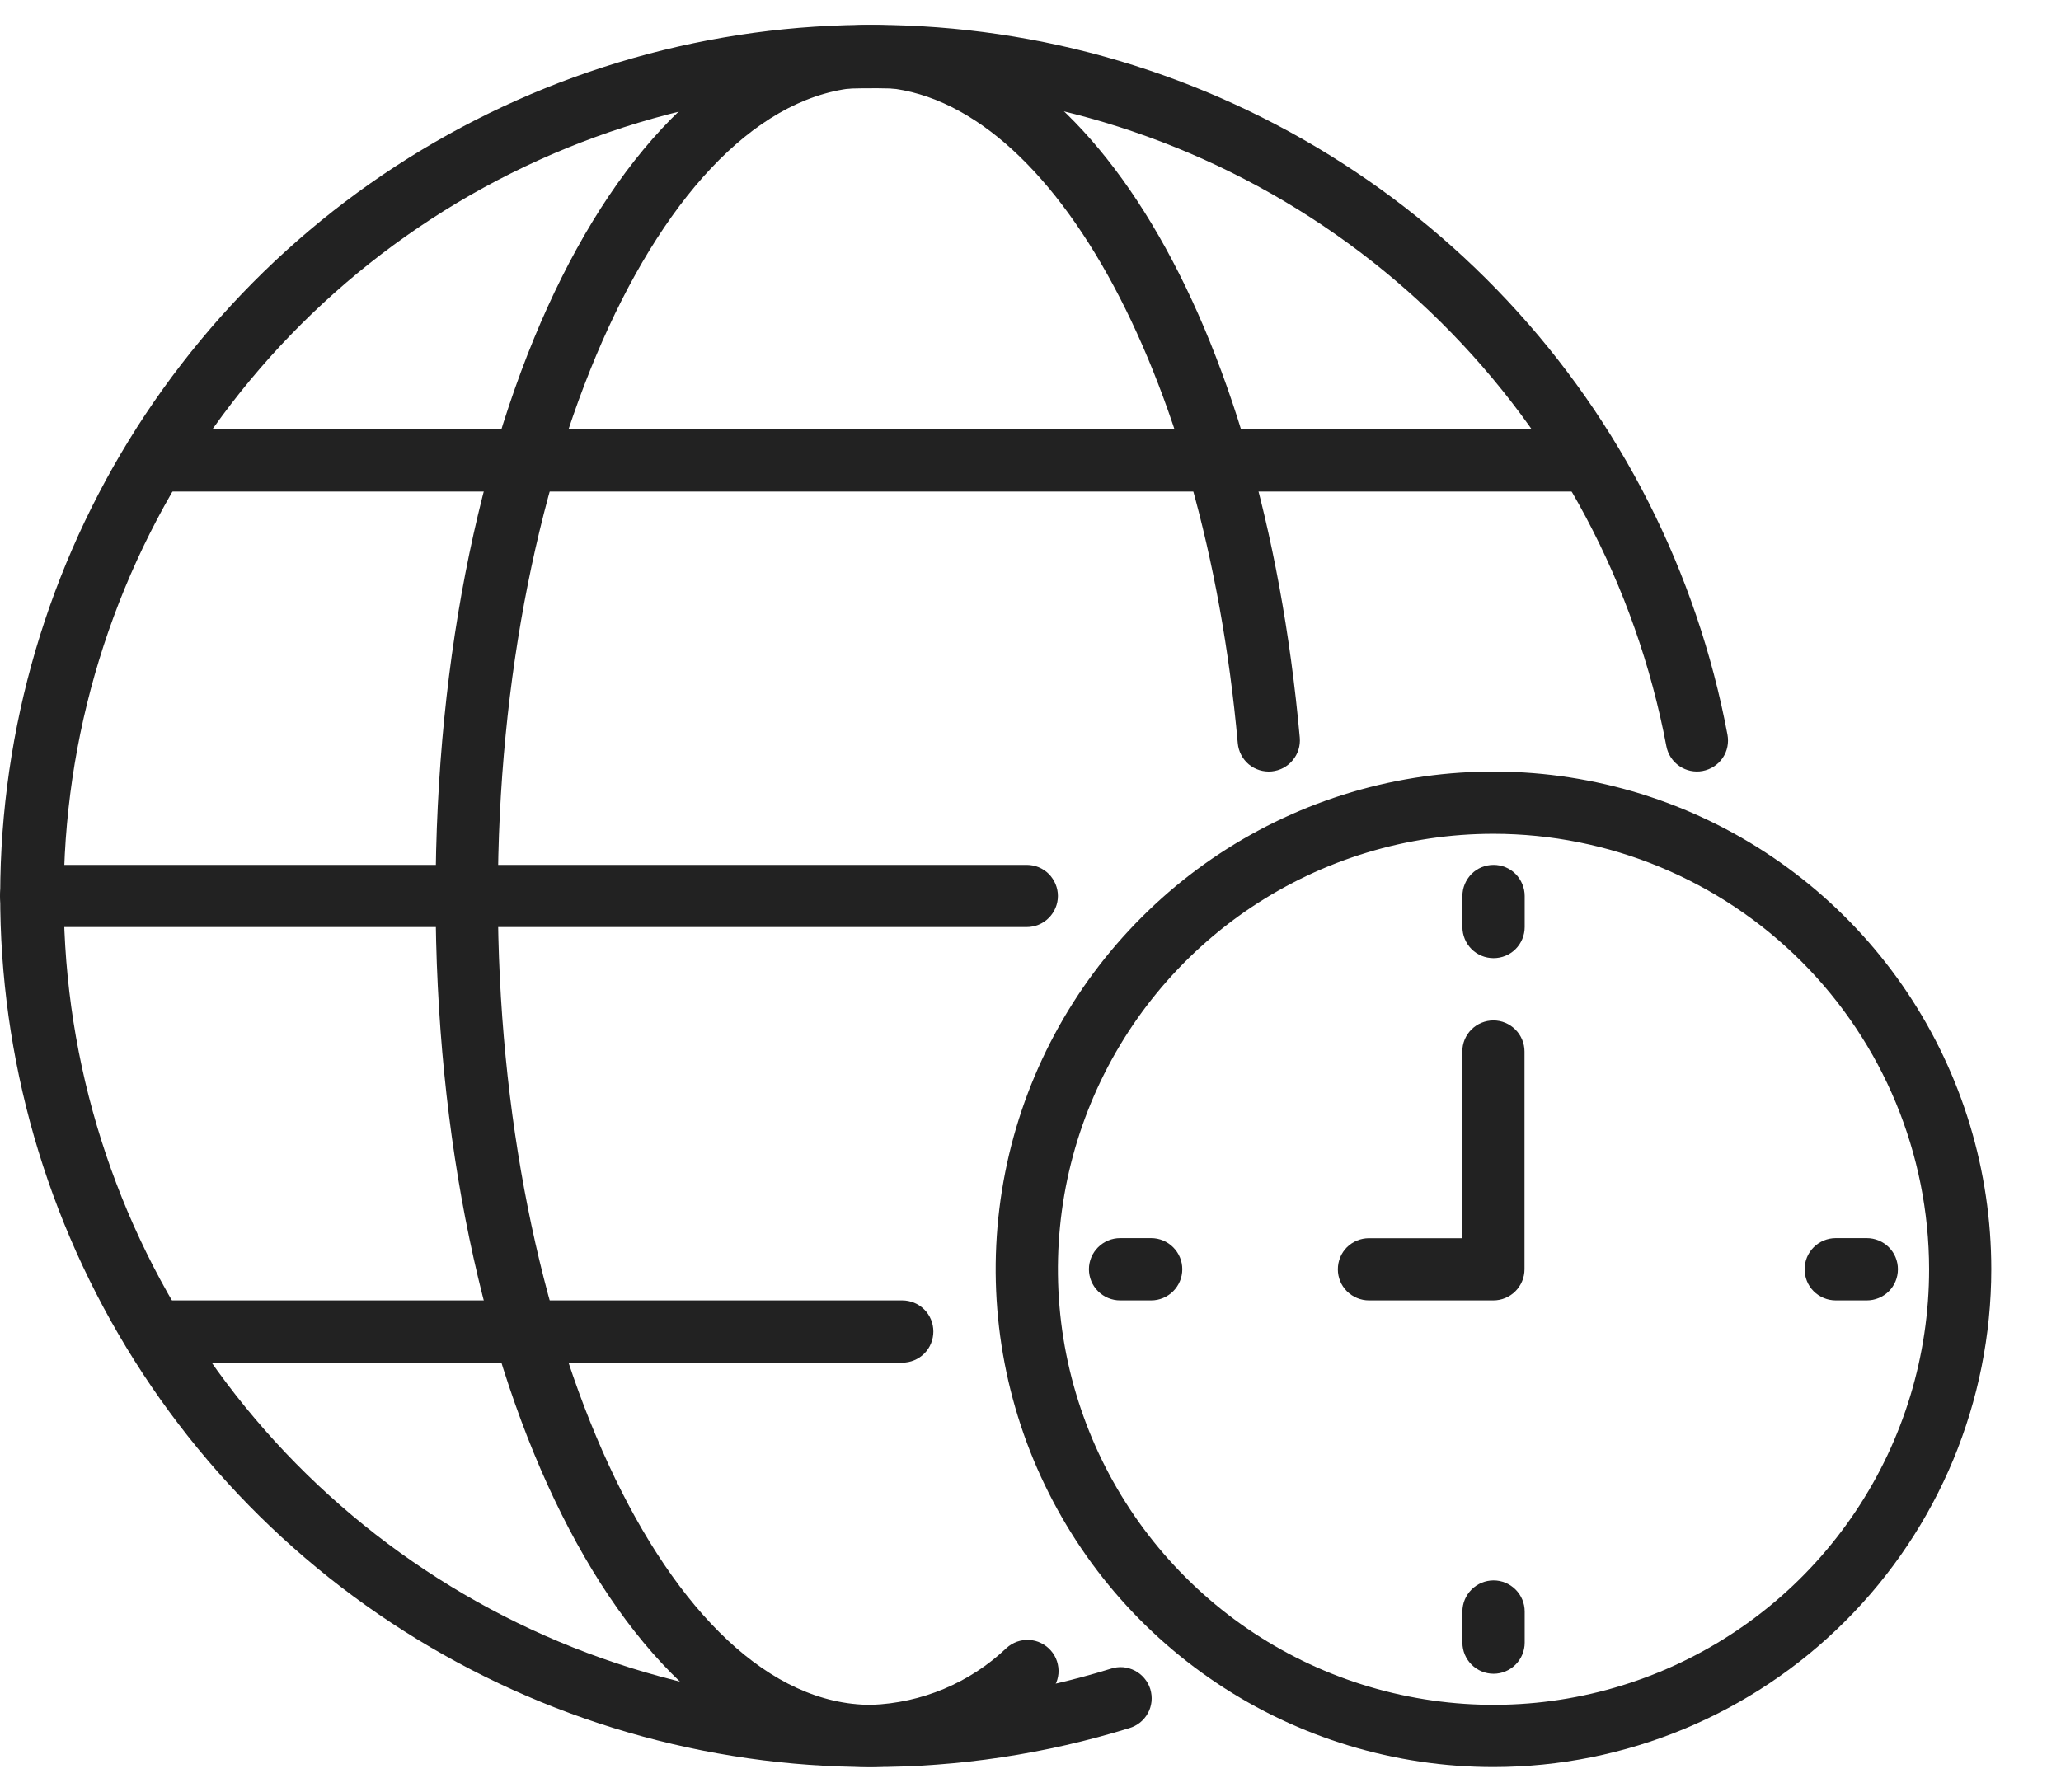<svg width="23" height="20" viewBox="0 0 23 20" fill="none" xmlns="http://www.w3.org/2000/svg">
<g clip-path="url(#clip0_251_486)">
<path d="M11.458 10.347H0.347C0.255 10.347 0.167 10.311 0.102 10.245C0.037 10.18 0 10.092 0 10C0 9.908 0.037 9.82 0.102 9.754C0.167 9.689 0.255 9.653 0.347 9.653H11.458C11.55 9.653 11.639 9.689 11.704 9.754C11.769 9.82 11.806 9.908 11.806 10C11.806 10.092 11.769 10.18 11.704 10.245C11.639 10.311 11.55 10.347 11.458 10.347Z" fill="#222222"/>
<path d="M9.722 19.722C7.877 19.722 6.069 19.196 4.511 18.206C2.953 17.217 1.709 15.804 0.924 14.133C0.14 12.463 -0.153 10.603 0.08 8.772C0.313 6.941 1.062 5.214 2.241 3.794C3.419 2.373 4.977 1.317 6.734 0.749C8.49 0.181 10.371 0.125 12.159 0.587C13.945 1.05 15.564 2.011 16.825 3.359C18.086 4.707 18.937 6.386 19.278 8.2C19.295 8.291 19.276 8.384 19.224 8.46C19.172 8.536 19.091 8.588 19.001 8.605C18.91 8.622 18.817 8.602 18.741 8.55C18.665 8.498 18.613 8.418 18.596 8.328C18.256 6.532 17.378 4.882 16.08 3.596C14.781 2.31 13.123 1.449 11.324 1.127C9.525 0.804 7.671 1.035 6.006 1.79C4.342 2.545 2.946 3.787 2.003 5.353C1.061 6.919 0.616 8.734 0.728 10.558C0.839 12.382 1.503 14.129 2.629 15.568C3.756 17.007 5.293 18.07 7.037 18.615C8.781 19.161 10.65 19.165 12.396 18.625C12.44 18.61 12.486 18.605 12.532 18.608C12.578 18.612 12.623 18.625 12.664 18.646C12.705 18.667 12.741 18.696 12.771 18.732C12.801 18.767 12.823 18.808 12.837 18.852C12.85 18.896 12.855 18.942 12.851 18.988C12.846 19.034 12.833 19.079 12.811 19.119C12.789 19.16 12.759 19.196 12.723 19.225C12.687 19.254 12.646 19.275 12.602 19.288C11.669 19.576 10.698 19.723 9.722 19.722Z" fill="#222222"/>
<path d="M9.722 19.722C6.996 19.722 4.861 15.451 4.861 10C4.861 4.549 6.996 0.278 9.722 0.278C12.116 0.278 14.083 3.549 14.505 8.233C14.513 8.324 14.485 8.416 14.425 8.486C14.367 8.557 14.282 8.601 14.19 8.61C14.098 8.618 14.007 8.59 13.936 8.531C13.866 8.472 13.821 8.387 13.813 8.295C13.438 4.12 11.678 0.972 9.722 0.972C7.465 0.972 5.556 5.107 5.556 10C5.556 14.893 7.465 19.028 9.722 19.028C10.286 19.008 10.823 18.783 11.232 18.394C11.266 18.363 11.306 18.339 11.35 18.323C11.393 18.308 11.44 18.301 11.486 18.304C11.532 18.306 11.578 18.318 11.619 18.339C11.661 18.36 11.698 18.388 11.728 18.423C11.759 18.458 11.782 18.499 11.796 18.543C11.81 18.587 11.816 18.634 11.812 18.68C11.808 18.726 11.794 18.771 11.773 18.812C11.751 18.853 11.722 18.89 11.686 18.919C11.152 19.419 10.453 19.705 9.722 19.722Z" fill="#222222"/>
<path d="M17.708 5.486H1.736C1.644 5.486 1.555 5.449 1.49 5.384C1.425 5.319 1.389 5.231 1.389 5.139C1.389 5.047 1.425 4.958 1.49 4.893C1.555 4.828 1.644 4.791 1.736 4.791H17.708C17.8 4.791 17.889 4.828 17.954 4.893C18.019 4.958 18.055 5.047 18.055 5.139C18.055 5.231 18.019 5.319 17.954 5.384C17.889 5.449 17.8 5.486 17.708 5.486Z" fill="#222222"/>
<path d="M10.069 15.209H1.736C1.644 15.209 1.555 15.172 1.49 15.107C1.425 15.042 1.389 14.953 1.389 14.861C1.389 14.769 1.425 14.681 1.49 14.616C1.555 14.551 1.644 14.514 1.736 14.514H10.069C10.161 14.514 10.25 14.551 10.315 14.616C10.38 14.681 10.416 14.769 10.416 14.861C10.416 14.953 10.38 15.042 10.315 15.107C10.25 15.172 10.161 15.209 10.069 15.209Z" fill="#222222"/>
<path d="M16.667 19.722C15.568 19.722 14.494 19.397 13.58 18.786C12.667 18.176 11.955 17.308 11.534 16.293C11.114 15.278 11.004 14.161 11.218 13.083C11.432 12.005 11.962 11.015 12.739 10.239C13.515 9.461 14.505 8.932 15.583 8.718C16.661 8.504 17.778 8.614 18.793 9.034C19.808 9.455 20.676 10.167 21.286 11.08C21.897 11.994 22.222 13.068 22.222 14.167C22.221 15.64 21.635 17.052 20.593 18.093C19.552 19.135 18.14 19.721 16.667 19.722ZM16.667 9.306C15.705 9.306 14.766 9.591 13.966 10.125C13.167 10.659 12.544 11.418 12.176 12.307C11.808 13.195 11.712 14.172 11.899 15.115C12.087 16.058 12.55 16.924 13.23 17.604C13.909 18.284 14.776 18.747 15.719 18.934C16.662 19.122 17.639 19.026 18.527 18.658C19.415 18.29 20.175 17.667 20.709 16.867C21.243 16.068 21.528 15.128 21.528 14.167C21.527 12.878 21.014 11.642 20.103 10.731C19.191 9.82 17.956 9.307 16.667 9.306Z" fill="#222222"/>
<path d="M16.666 14.514H15.277C15.185 14.514 15.097 14.477 15.031 14.412C14.966 14.347 14.93 14.259 14.93 14.167C14.93 14.075 14.966 13.986 15.031 13.921C15.097 13.856 15.185 13.82 15.277 13.82H16.319V11.736C16.319 11.644 16.355 11.556 16.42 11.491C16.485 11.426 16.574 11.389 16.666 11.389C16.758 11.389 16.846 11.426 16.911 11.491C16.976 11.556 17.013 11.644 17.013 11.736V14.167C17.013 14.259 16.976 14.347 16.911 14.412C16.846 14.477 16.758 14.514 16.666 14.514Z" fill="#222222"/>
<path d="M16.668 10.694C16.575 10.694 16.487 10.658 16.422 10.593C16.357 10.528 16.32 10.439 16.32 10.347V10C16.32 9.908 16.357 9.82 16.422 9.754C16.487 9.689 16.575 9.653 16.668 9.653C16.76 9.653 16.848 9.689 16.913 9.754C16.978 9.82 17.015 9.908 17.015 10V10.347C17.015 10.439 16.978 10.528 16.913 10.593C16.848 10.658 16.76 10.694 16.668 10.694Z" fill="#222222"/>
<path d="M12.847 14.514H12.5C12.408 14.514 12.319 14.477 12.254 14.412C12.189 14.347 12.152 14.259 12.152 14.166C12.152 14.074 12.189 13.986 12.254 13.921C12.319 13.856 12.408 13.819 12.5 13.819H12.847C12.939 13.819 13.027 13.856 13.092 13.921C13.157 13.986 13.194 14.074 13.194 14.166C13.194 14.259 13.157 14.347 13.092 14.412C13.027 14.477 12.939 14.514 12.847 14.514Z" fill="#222222"/>
<path d="M16.668 18.681C16.575 18.681 16.487 18.644 16.422 18.579C16.357 18.514 16.32 18.426 16.32 18.334V17.986C16.32 17.894 16.357 17.806 16.422 17.741C16.487 17.676 16.575 17.639 16.668 17.639C16.76 17.639 16.848 17.676 16.913 17.741C16.978 17.806 17.015 17.894 17.015 17.986V18.334C17.015 18.426 16.978 18.514 16.913 18.579C16.848 18.644 16.76 18.681 16.668 18.681Z" fill="#222222"/>
<path d="M20.833 14.514H20.486C20.394 14.514 20.305 14.477 20.24 14.412C20.175 14.347 20.139 14.259 20.139 14.166C20.139 14.074 20.175 13.986 20.24 13.921C20.305 13.856 20.394 13.819 20.486 13.819H20.833C20.925 13.819 21.014 13.856 21.079 13.921C21.144 13.986 21.18 14.074 21.18 14.166C21.18 14.259 21.144 14.347 21.079 14.412C21.014 14.477 20.925 14.514 20.833 14.514Z" fill="#222222"/>
</g>
<defs>
<clipPath id="clip0_251_486">
<rect width="22.222" height="20" fill="white"/>
</clipPath>
</defs>
</svg>
